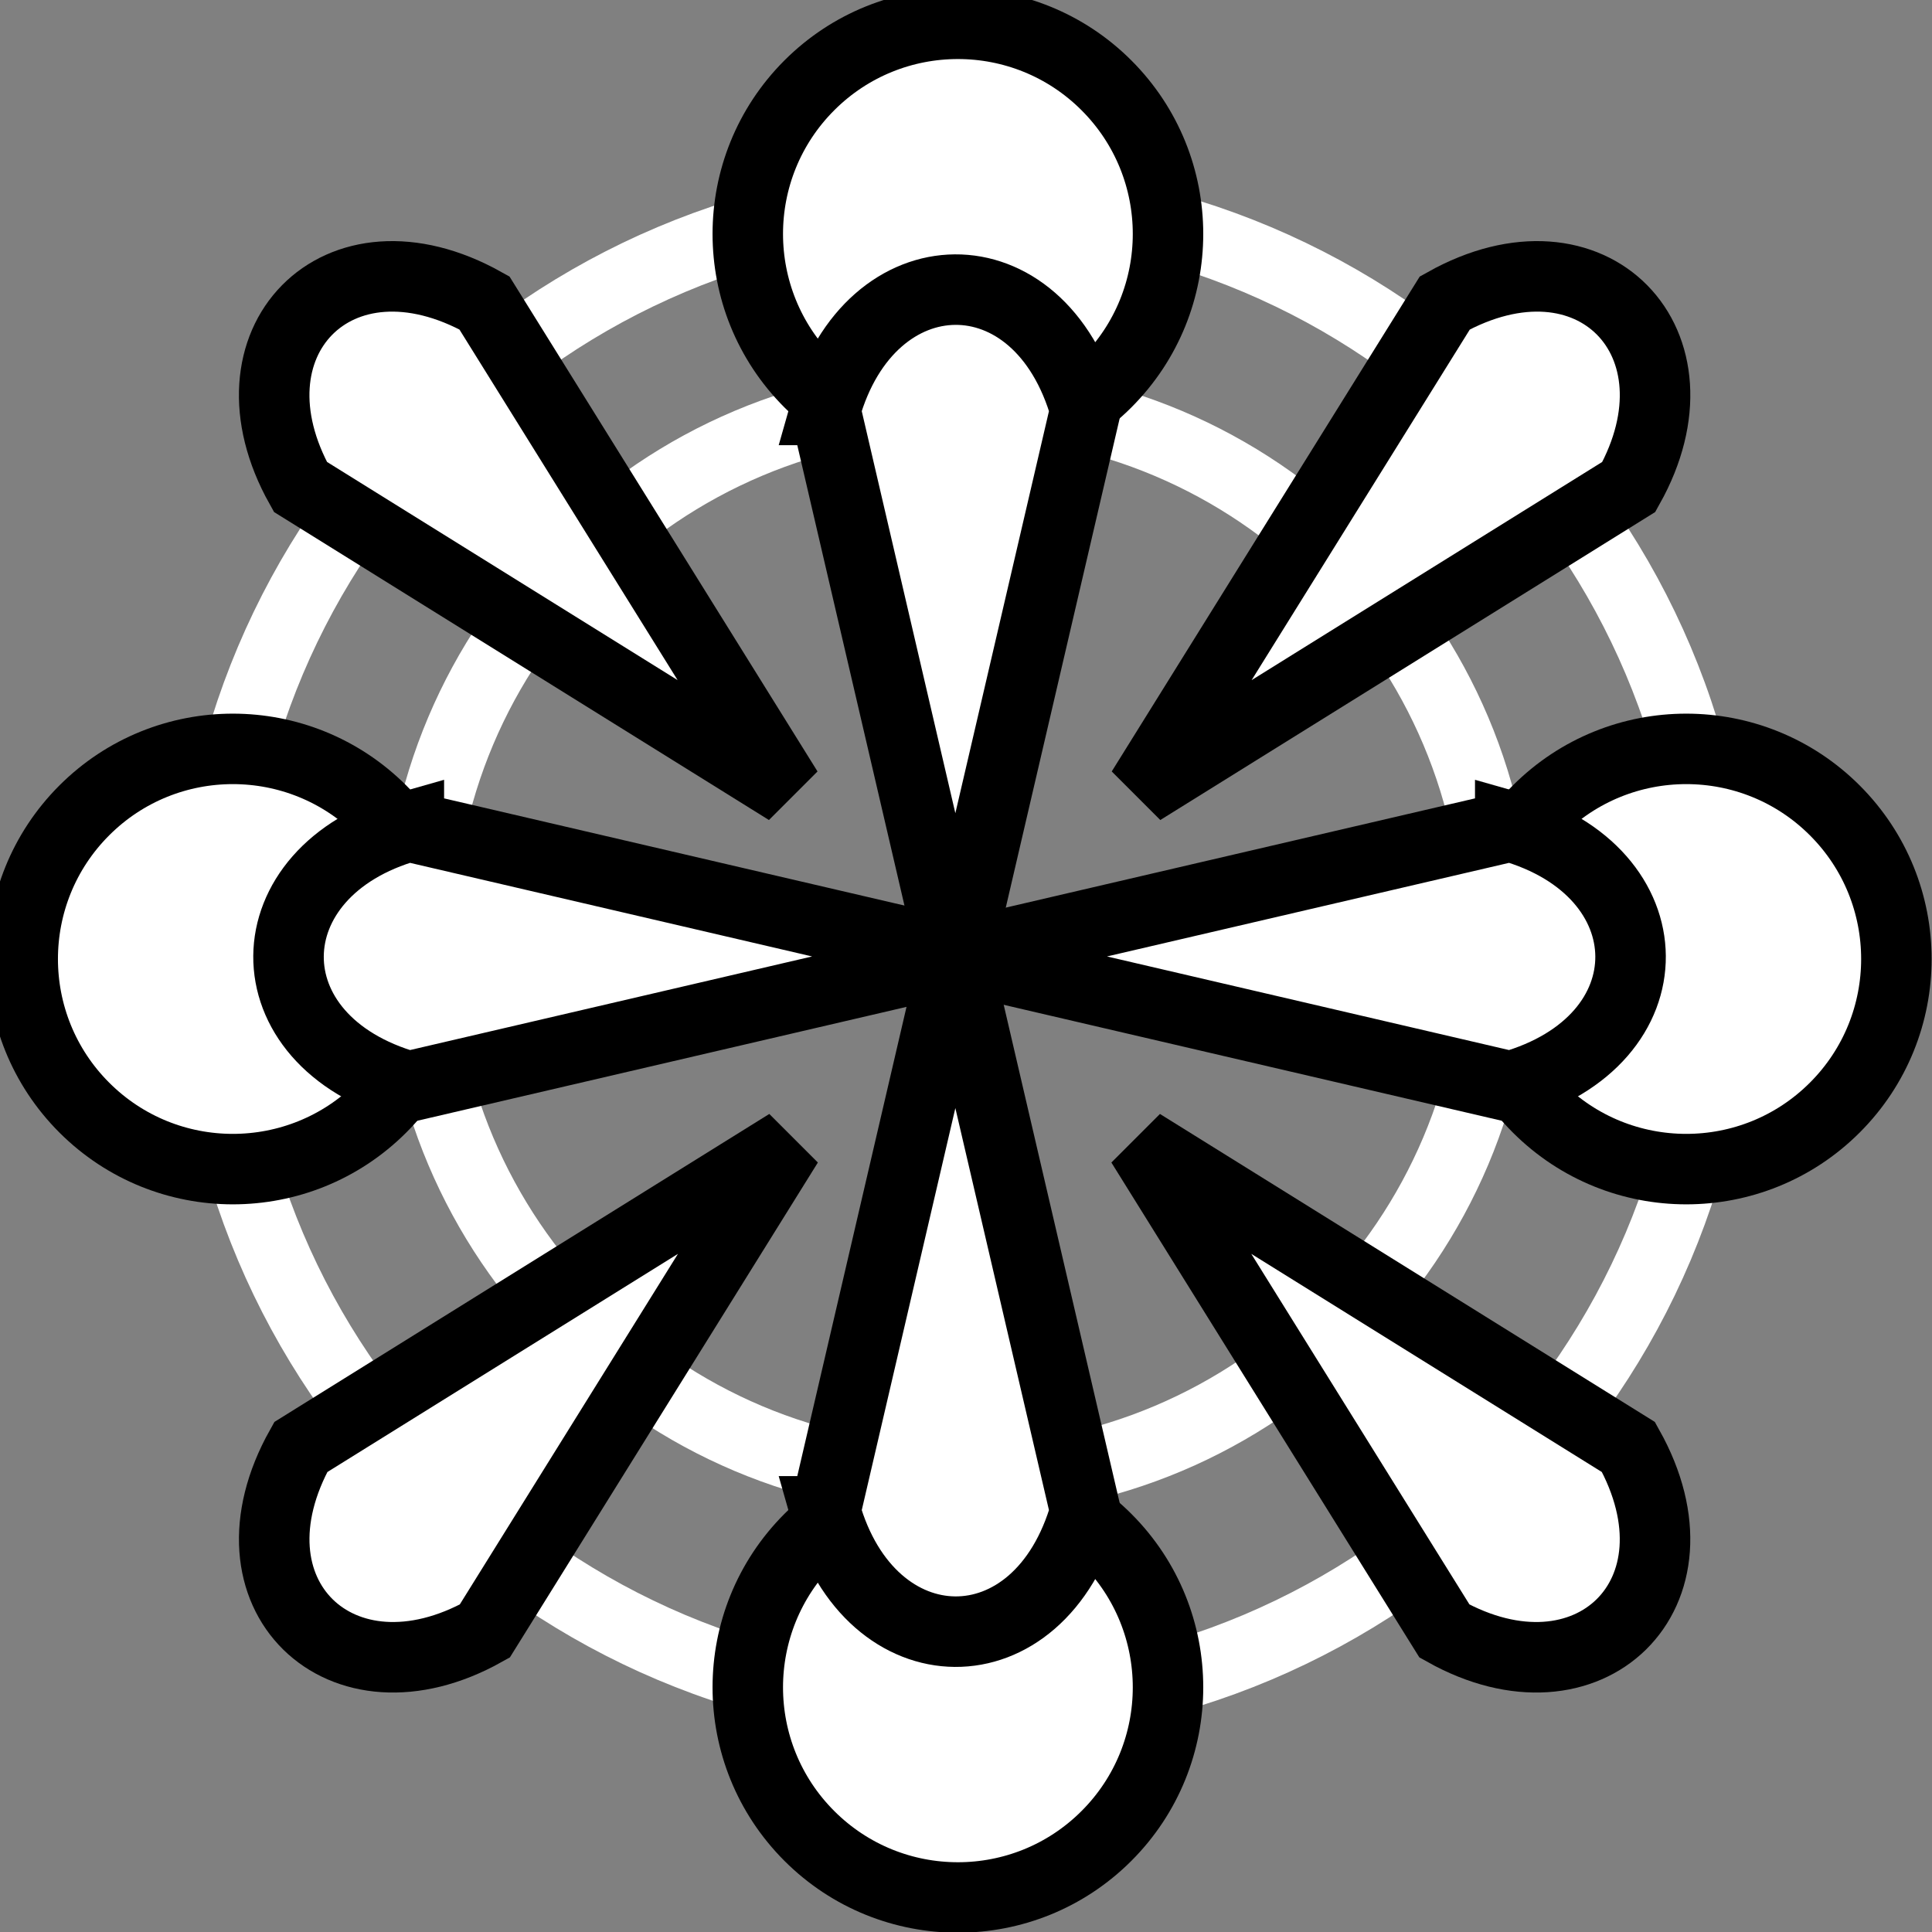 <svg viewBox="0 0 512 512" xmlns="http://www.w3.org/2000/svg">

<rect x="0" y="0" width="512" height="512" fill="#808080" stroke="none"/>

<g transform="matrix(18.689,0,0,18.689,-9761.94,-29263.397)">
<path d="m544.725,1580.588c0,4.866-3.944,8.81-8.81,8.81s-8.81-3.944-8.81-8.81 3.944-8.81 8.81-8.81 8.81,3.944 8.81,8.81z" fill="none" stroke="#fff" stroke-width="1.15" transform="matrix(.869,0,0,.869,70.214,205.62)"/>
<path d="m544.725,1580.588c0,4.866-3.944,8.81-8.81,8.81s-8.81-3.944-8.81-8.81 3.944-8.81 8.81-8.81 8.81,3.944 8.81,8.81z" fill="none" stroke="#fff" stroke-width=".825" transform="matrix(1.212,0,0,1.212,-113.519,-336.344)"/>
<g transform="matrix(.707,-.707,.707,.707,-804.533,735.149)">
<path d="m357.884,1543.006c0,1.245-1.009,2.254-2.254,2.254s-2.254-1.009-2.254-2.254 1.009-2.254 2.254-2.254 2.254,1.009 2.254,2.254z" fill="#fff" stroke="#000" stroke-width=".756" transform="matrix(1.322,0,0,-1.322,-126.532,3592.215)"/>
<path d="m344.046,1549.266 6.908-4.299-4.299,6.908c-2.084,1.167-3.752-.568-2.609-2.609z" fill="#fff" stroke="#000"/>
</g>
<g transform="matrix(.707,.707,.707,-.707,-804.533,2423.712)">
<path d="m357.884,1543.006c0,1.245-1.009,2.254-2.254,2.254s-2.254-1.009-2.254-2.254 1.009-2.254 2.254-2.254 2.254,1.009 2.254,2.254z" fill="#fff" stroke="#000" stroke-width=".756" transform="matrix(1.322,0,0,-1.322,-126.532,3592.215)"/>
<path d="m344.046,1549.266 6.908-4.299-4.299,6.908c-2.084,1.167-3.752-.568-2.609-2.609z" fill="#fff" stroke="#000"/>
</g>
<g transform="matrix(.707,.707,-.707,.707,1380.224,238.955)">
<path d="m357.884,1543.006c0,1.245-1.009,2.254-2.254,2.254s-2.254-1.009-2.254-2.254 1.009-2.254 2.254-2.254 2.254,1.009 2.254,2.254z" fill="#fff" stroke="#000" stroke-width=".756" transform="matrix(1.322,0,0,-1.322,-126.532,3592.215)"/>
<path d="m344.046,1549.266 6.908-4.299-4.299,6.908c-2.084,1.167-3.752-.568-2.609-2.609z" fill="#fff" stroke="#000"/>
</g>
<g transform="matrix(-.707,.707,.707,.707,-308.339,238.955)">
<path d="m357.884,1543.006c0,1.245-1.009,2.254-2.254,2.254s-2.254-1.009-2.254-2.254 1.009-2.254 2.254-2.254 2.254,1.009 2.254,2.254z" fill="#fff" stroke="#000" stroke-width=".756" transform="matrix(1.322,0,0,-1.322,-126.532,3592.215)"/>
<path d="m344.046,1549.266 6.908-4.299-4.299,6.908c-2.084,1.167-3.752-.568-2.609-2.609z" fill="#fff" stroke="#000"/>
</g>
<path d="m529.21,1588.937 4.299-6.908-6.908,4.299c-1.167,2.084.568,3.752 2.609,2.609z" fill="#fff" stroke="#000"/>
<path d="m545.433,1572.713-6.908,4.299 4.299-6.908c2.085-1.167 3.752.568 2.609,2.609z" fill="#fff" stroke="#000"/>
<path d="m542.819,1588.937-4.299-6.908 6.908,4.299c1.167,2.084-.568,3.752-2.609,2.609z" fill="#fff" stroke="#000"/>
<path d="m526.596,1572.713 6.908,4.299-4.299-6.908c-2.085-1.167-3.752.568-2.609,2.609z" fill="#fff" stroke="#000"/>
</g>
</svg>
